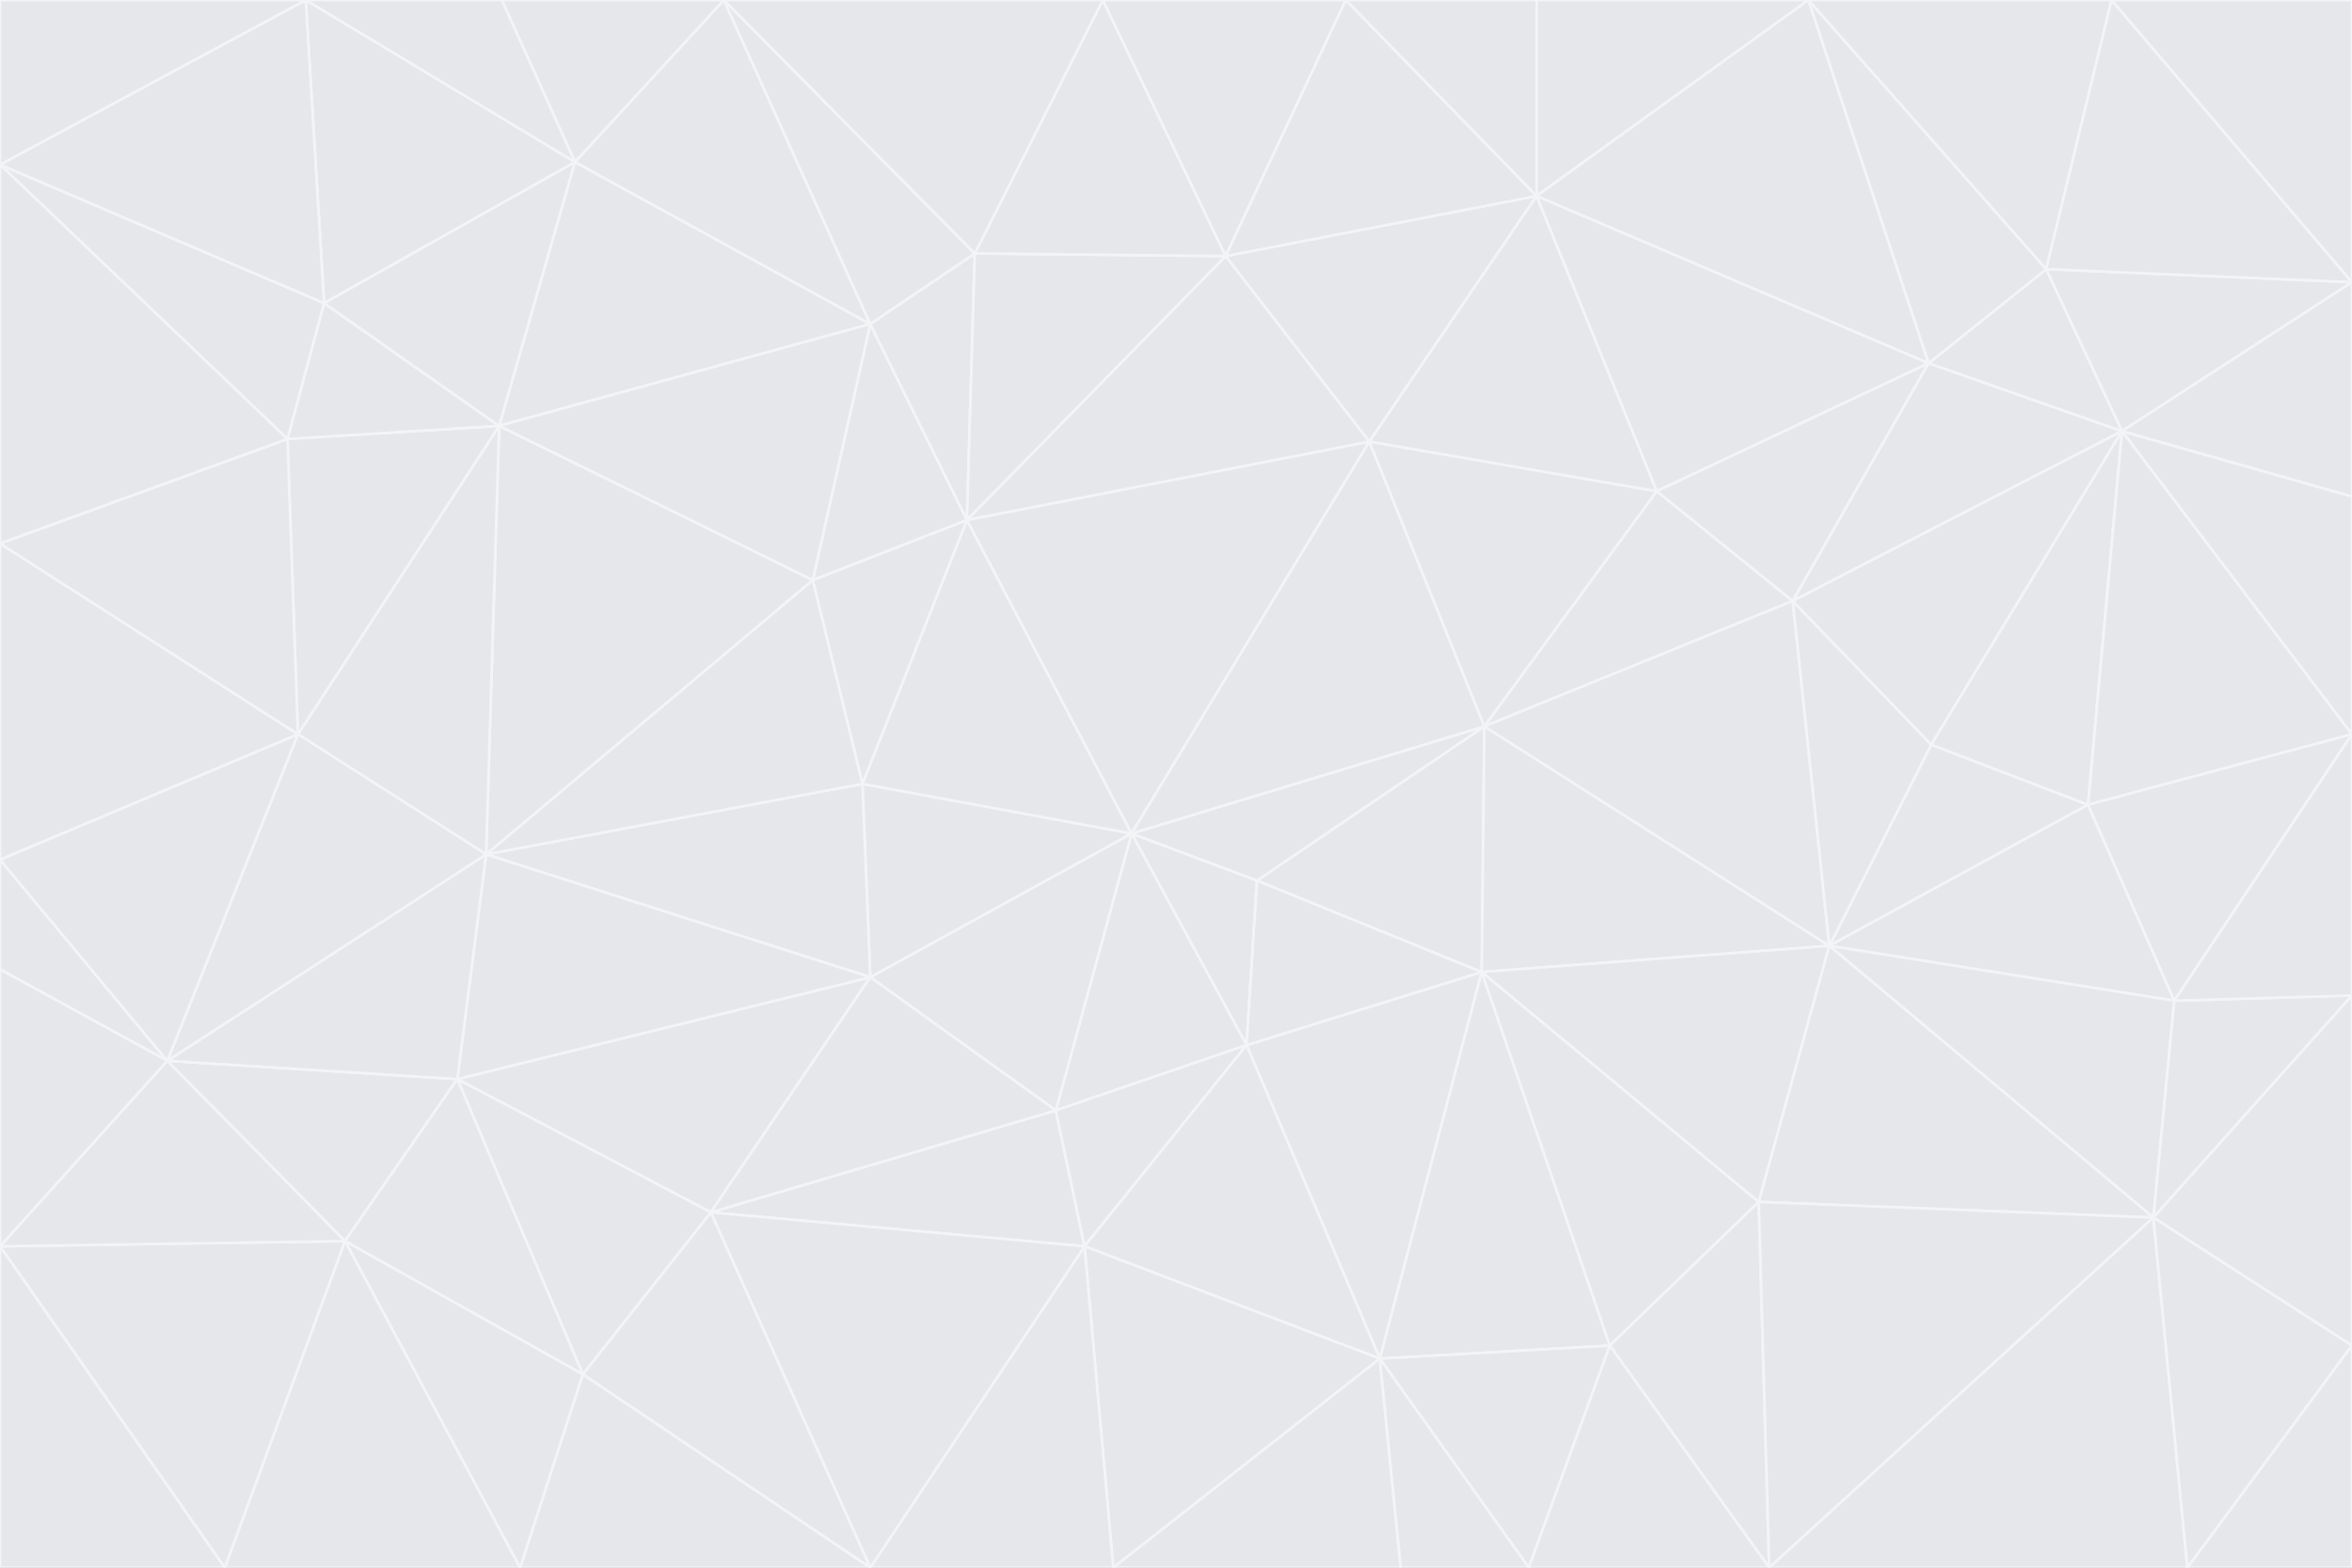 <svg id="visual" viewBox="0 0 900 600" width="900" height="600" xmlns="http://www.w3.org/2000/svg" xmlns:xlink="http://www.w3.org/1999/xlink" version="1.1"><rect x="0" y="0" width="900" height="600" fill="#333333" stroke="none"/><g stroke-width="1" stroke-linejoin="bevel"><path d="M433 319L477 400L481 337Z" fill="#e5e7eb" stroke="#f3f4f6"></path><path d="M433 319L404 425L477 400Z" fill="#e5e7eb" stroke="#f3f4f6"></path><path d="M433 319L333 374L404 425Z" fill="#e5e7eb" stroke="#f3f4f6"></path><path d="M272 464L415 477L404 425Z" fill="#e5e7eb" stroke="#f3f4f6"></path><path d="M404 425L415 477L477 400Z" fill="#e5e7eb" stroke="#f3f4f6"></path><path d="M528 520L567 372L477 400Z" fill="#e5e7eb" stroke="#f3f4f6"></path><path d="M477 400L567 372L481 337Z" fill="#e5e7eb" stroke="#f3f4f6"></path><path d="M433 319L330 300L333 374Z" fill="#e5e7eb" stroke="#f3f4f6"></path><path d="M567 372L568 278L481 337Z" fill="#e5e7eb" stroke="#f3f4f6"></path><path d="M481 337L568 278L433 319Z" fill="#e5e7eb" stroke="#f3f4f6"></path><path d="M433 319L370 199L330 300Z" fill="#e5e7eb" stroke="#f3f4f6"></path><path d="M415 477L528 520L477 400Z" fill="#e5e7eb" stroke="#f3f4f6"></path><path d="M524 169L370 199L433 319Z" fill="#e5e7eb" stroke="#f3f4f6"></path><path d="M370 199L311 222L330 300Z" fill="#e5e7eb" stroke="#f3f4f6"></path><path d="M175 413L272 464L333 374Z" fill="#e5e7eb" stroke="#f3f4f6"></path><path d="M186 327L333 374L330 300Z" fill="#e5e7eb" stroke="#f3f4f6"></path><path d="M333 374L272 464L404 425Z" fill="#e5e7eb" stroke="#f3f4f6"></path><path d="M415 477L426 600L528 520Z" fill="#e5e7eb" stroke="#f3f4f6"></path><path d="M568 278L524 169L433 319Z" fill="#e5e7eb" stroke="#f3f4f6"></path><path d="M528 520L616 515L567 372Z" fill="#e5e7eb" stroke="#f3f4f6"></path><path d="M567 372L700 362L568 278Z" fill="#e5e7eb" stroke="#f3f4f6"></path><path d="M333 600L426 600L415 477Z" fill="#e5e7eb" stroke="#f3f4f6"></path><path d="M528 520L585 600L616 515Z" fill="#e5e7eb" stroke="#f3f4f6"></path><path d="M616 515L673 460L567 372Z" fill="#e5e7eb" stroke="#f3f4f6"></path><path d="M568 278L634 188L524 169Z" fill="#e5e7eb" stroke="#f3f4f6"></path><path d="M426 600L536 600L528 520Z" fill="#e5e7eb" stroke="#f3f4f6"></path><path d="M616 515L677 600L673 460Z" fill="#e5e7eb" stroke="#f3f4f6"></path><path d="M673 460L700 362L567 372Z" fill="#e5e7eb" stroke="#f3f4f6"></path><path d="M272 464L333 600L415 477Z" fill="#e5e7eb" stroke="#f3f4f6"></path><path d="M311 222L186 327L330 300Z" fill="#e5e7eb" stroke="#f3f4f6"></path><path d="M272 464L223 526L333 600Z" fill="#e5e7eb" stroke="#f3f4f6"></path><path d="M686 230L634 188L568 278Z" fill="#e5e7eb" stroke="#f3f4f6"></path><path d="M370 199L333 124L311 222Z" fill="#e5e7eb" stroke="#f3f4f6"></path><path d="M311 222L191 163L186 327Z" fill="#e5e7eb" stroke="#f3f4f6"></path><path d="M373 97L333 124L370 199Z" fill="#e5e7eb" stroke="#f3f4f6"></path><path d="M469 98L370 199L524 169Z" fill="#e5e7eb" stroke="#f3f4f6"></path><path d="M588 75L469 98L524 169Z" fill="#e5e7eb" stroke="#f3f4f6"></path><path d="M175 413L223 526L272 464Z" fill="#e5e7eb" stroke="#f3f4f6"></path><path d="M186 327L175 413L333 374Z" fill="#e5e7eb" stroke="#f3f4f6"></path><path d="M536 600L585 600L528 520Z" fill="#e5e7eb" stroke="#f3f4f6"></path><path d="M469 98L373 97L370 199Z" fill="#e5e7eb" stroke="#f3f4f6"></path><path d="M700 362L686 230L568 278Z" fill="#e5e7eb" stroke="#f3f4f6"></path><path d="M799 308L739 285L700 362Z" fill="#e5e7eb" stroke="#f3f4f6"></path><path d="M700 362L739 285L686 230Z" fill="#e5e7eb" stroke="#f3f4f6"></path><path d="M220 62L191 163L333 124Z" fill="#e5e7eb" stroke="#f3f4f6"></path><path d="M333 124L191 163L311 222Z" fill="#e5e7eb" stroke="#f3f4f6"></path><path d="M64 406L132 475L175 413Z" fill="#e5e7eb" stroke="#f3f4f6"></path><path d="M634 188L588 75L524 169Z" fill="#e5e7eb" stroke="#f3f4f6"></path><path d="M469 98L422 0L373 97Z" fill="#e5e7eb" stroke="#f3f4f6"></path><path d="M738 139L588 75L634 188Z" fill="#e5e7eb" stroke="#f3f4f6"></path><path d="M738 139L634 188L686 230Z" fill="#e5e7eb" stroke="#f3f4f6"></path><path d="M64 406L175 413L186 327Z" fill="#e5e7eb" stroke="#f3f4f6"></path><path d="M175 413L132 475L223 526Z" fill="#e5e7eb" stroke="#f3f4f6"></path><path d="M223 526L199 600L333 600Z" fill="#e5e7eb" stroke="#f3f4f6"></path><path d="M585 600L677 600L616 515Z" fill="#e5e7eb" stroke="#f3f4f6"></path><path d="M832 383L799 308L700 362Z" fill="#e5e7eb" stroke="#f3f4f6"></path><path d="M132 475L199 600L223 526Z" fill="#e5e7eb" stroke="#f3f4f6"></path><path d="M191 163L114 281L186 327Z" fill="#e5e7eb" stroke="#f3f4f6"></path><path d="M832 383L700 362L824 466Z" fill="#e5e7eb" stroke="#f3f4f6"></path><path d="M812 165L738 139L686 230Z" fill="#e5e7eb" stroke="#f3f4f6"></path><path d="M515 0L422 0L469 98Z" fill="#e5e7eb" stroke="#f3f4f6"></path><path d="M277 0L220 62L333 124Z" fill="#e5e7eb" stroke="#f3f4f6"></path><path d="M812 165L686 230L739 285Z" fill="#e5e7eb" stroke="#f3f4f6"></path><path d="M588 75L515 0L469 98Z" fill="#e5e7eb" stroke="#f3f4f6"></path><path d="M588 0L515 0L588 75Z" fill="#e5e7eb" stroke="#f3f4f6"></path><path d="M277 0L333 124L373 97Z" fill="#e5e7eb" stroke="#f3f4f6"></path><path d="M191 163L110 168L114 281Z" fill="#e5e7eb" stroke="#f3f4f6"></path><path d="M114 281L64 406L186 327Z" fill="#e5e7eb" stroke="#f3f4f6"></path><path d="M132 475L86 600L199 600Z" fill="#e5e7eb" stroke="#f3f4f6"></path><path d="M124 116L110 168L191 163Z" fill="#e5e7eb" stroke="#f3f4f6"></path><path d="M0 329L0 371L64 406Z" fill="#e5e7eb" stroke="#f3f4f6"></path><path d="M824 466L700 362L673 460Z" fill="#e5e7eb" stroke="#f3f4f6"></path><path d="M799 308L812 165L739 285Z" fill="#e5e7eb" stroke="#f3f4f6"></path><path d="M692 0L588 0L588 75Z" fill="#e5e7eb" stroke="#f3f4f6"></path><path d="M677 600L824 466L673 460Z" fill="#e5e7eb" stroke="#f3f4f6"></path><path d="M422 0L277 0L373 97Z" fill="#e5e7eb" stroke="#f3f4f6"></path><path d="M220 62L124 116L191 163Z" fill="#e5e7eb" stroke="#f3f4f6"></path><path d="M117 0L124 116L220 62Z" fill="#e5e7eb" stroke="#f3f4f6"></path><path d="M900 281L812 165L799 308Z" fill="#e5e7eb" stroke="#f3f4f6"></path><path d="M738 139L692 0L588 75Z" fill="#e5e7eb" stroke="#f3f4f6"></path><path d="M0 477L86 600L132 475Z" fill="#e5e7eb" stroke="#f3f4f6"></path><path d="M812 165L783 103L738 139Z" fill="#e5e7eb" stroke="#f3f4f6"></path><path d="M0 329L64 406L114 281Z" fill="#e5e7eb" stroke="#f3f4f6"></path><path d="M64 406L0 477L132 475Z" fill="#e5e7eb" stroke="#f3f4f6"></path><path d="M0 329L114 281L0 208Z" fill="#e5e7eb" stroke="#f3f4f6"></path><path d="M783 103L692 0L738 139Z" fill="#e5e7eb" stroke="#f3f4f6"></path><path d="M277 0L192 0L220 62Z" fill="#e5e7eb" stroke="#f3f4f6"></path><path d="M0 208L114 281L110 168Z" fill="#e5e7eb" stroke="#f3f4f6"></path><path d="M0 371L0 477L64 406Z" fill="#e5e7eb" stroke="#f3f4f6"></path><path d="M824 466L900 381L832 383Z" fill="#e5e7eb" stroke="#f3f4f6"></path><path d="M832 383L900 281L799 308Z" fill="#e5e7eb" stroke="#f3f4f6"></path><path d="M677 600L837 600L824 466Z" fill="#e5e7eb" stroke="#f3f4f6"></path><path d="M824 466L900 515L900 381Z" fill="#e5e7eb" stroke="#f3f4f6"></path><path d="M900 381L900 281L832 383Z" fill="#e5e7eb" stroke="#f3f4f6"></path><path d="M812 165L900 108L783 103Z" fill="#e5e7eb" stroke="#f3f4f6"></path><path d="M0 63L110 168L124 116Z" fill="#e5e7eb" stroke="#f3f4f6"></path><path d="M0 63L0 208L110 168Z" fill="#e5e7eb" stroke="#f3f4f6"></path><path d="M837 600L900 515L824 466Z" fill="#e5e7eb" stroke="#f3f4f6"></path><path d="M192 0L117 0L220 62Z" fill="#e5e7eb" stroke="#f3f4f6"></path><path d="M900 281L900 190L812 165Z" fill="#e5e7eb" stroke="#f3f4f6"></path><path d="M783 103L808 0L692 0Z" fill="#e5e7eb" stroke="#f3f4f6"></path><path d="M0 477L0 600L86 600Z" fill="#e5e7eb" stroke="#f3f4f6"></path><path d="M837 600L900 600L900 515Z" fill="#e5e7eb" stroke="#f3f4f6"></path><path d="M900 108L808 0L783 103Z" fill="#e5e7eb" stroke="#f3f4f6"></path><path d="M900 190L900 108L812 165Z" fill="#e5e7eb" stroke="#f3f4f6"></path><path d="M117 0L0 63L124 116Z" fill="#e5e7eb" stroke="#f3f4f6"></path><path d="M117 0L0 0L0 63Z" fill="#e5e7eb" stroke="#f3f4f6"></path><path d="M900 108L900 0L808 0Z" fill="#e5e7eb" stroke="#f3f4f6"></path></g></svg>